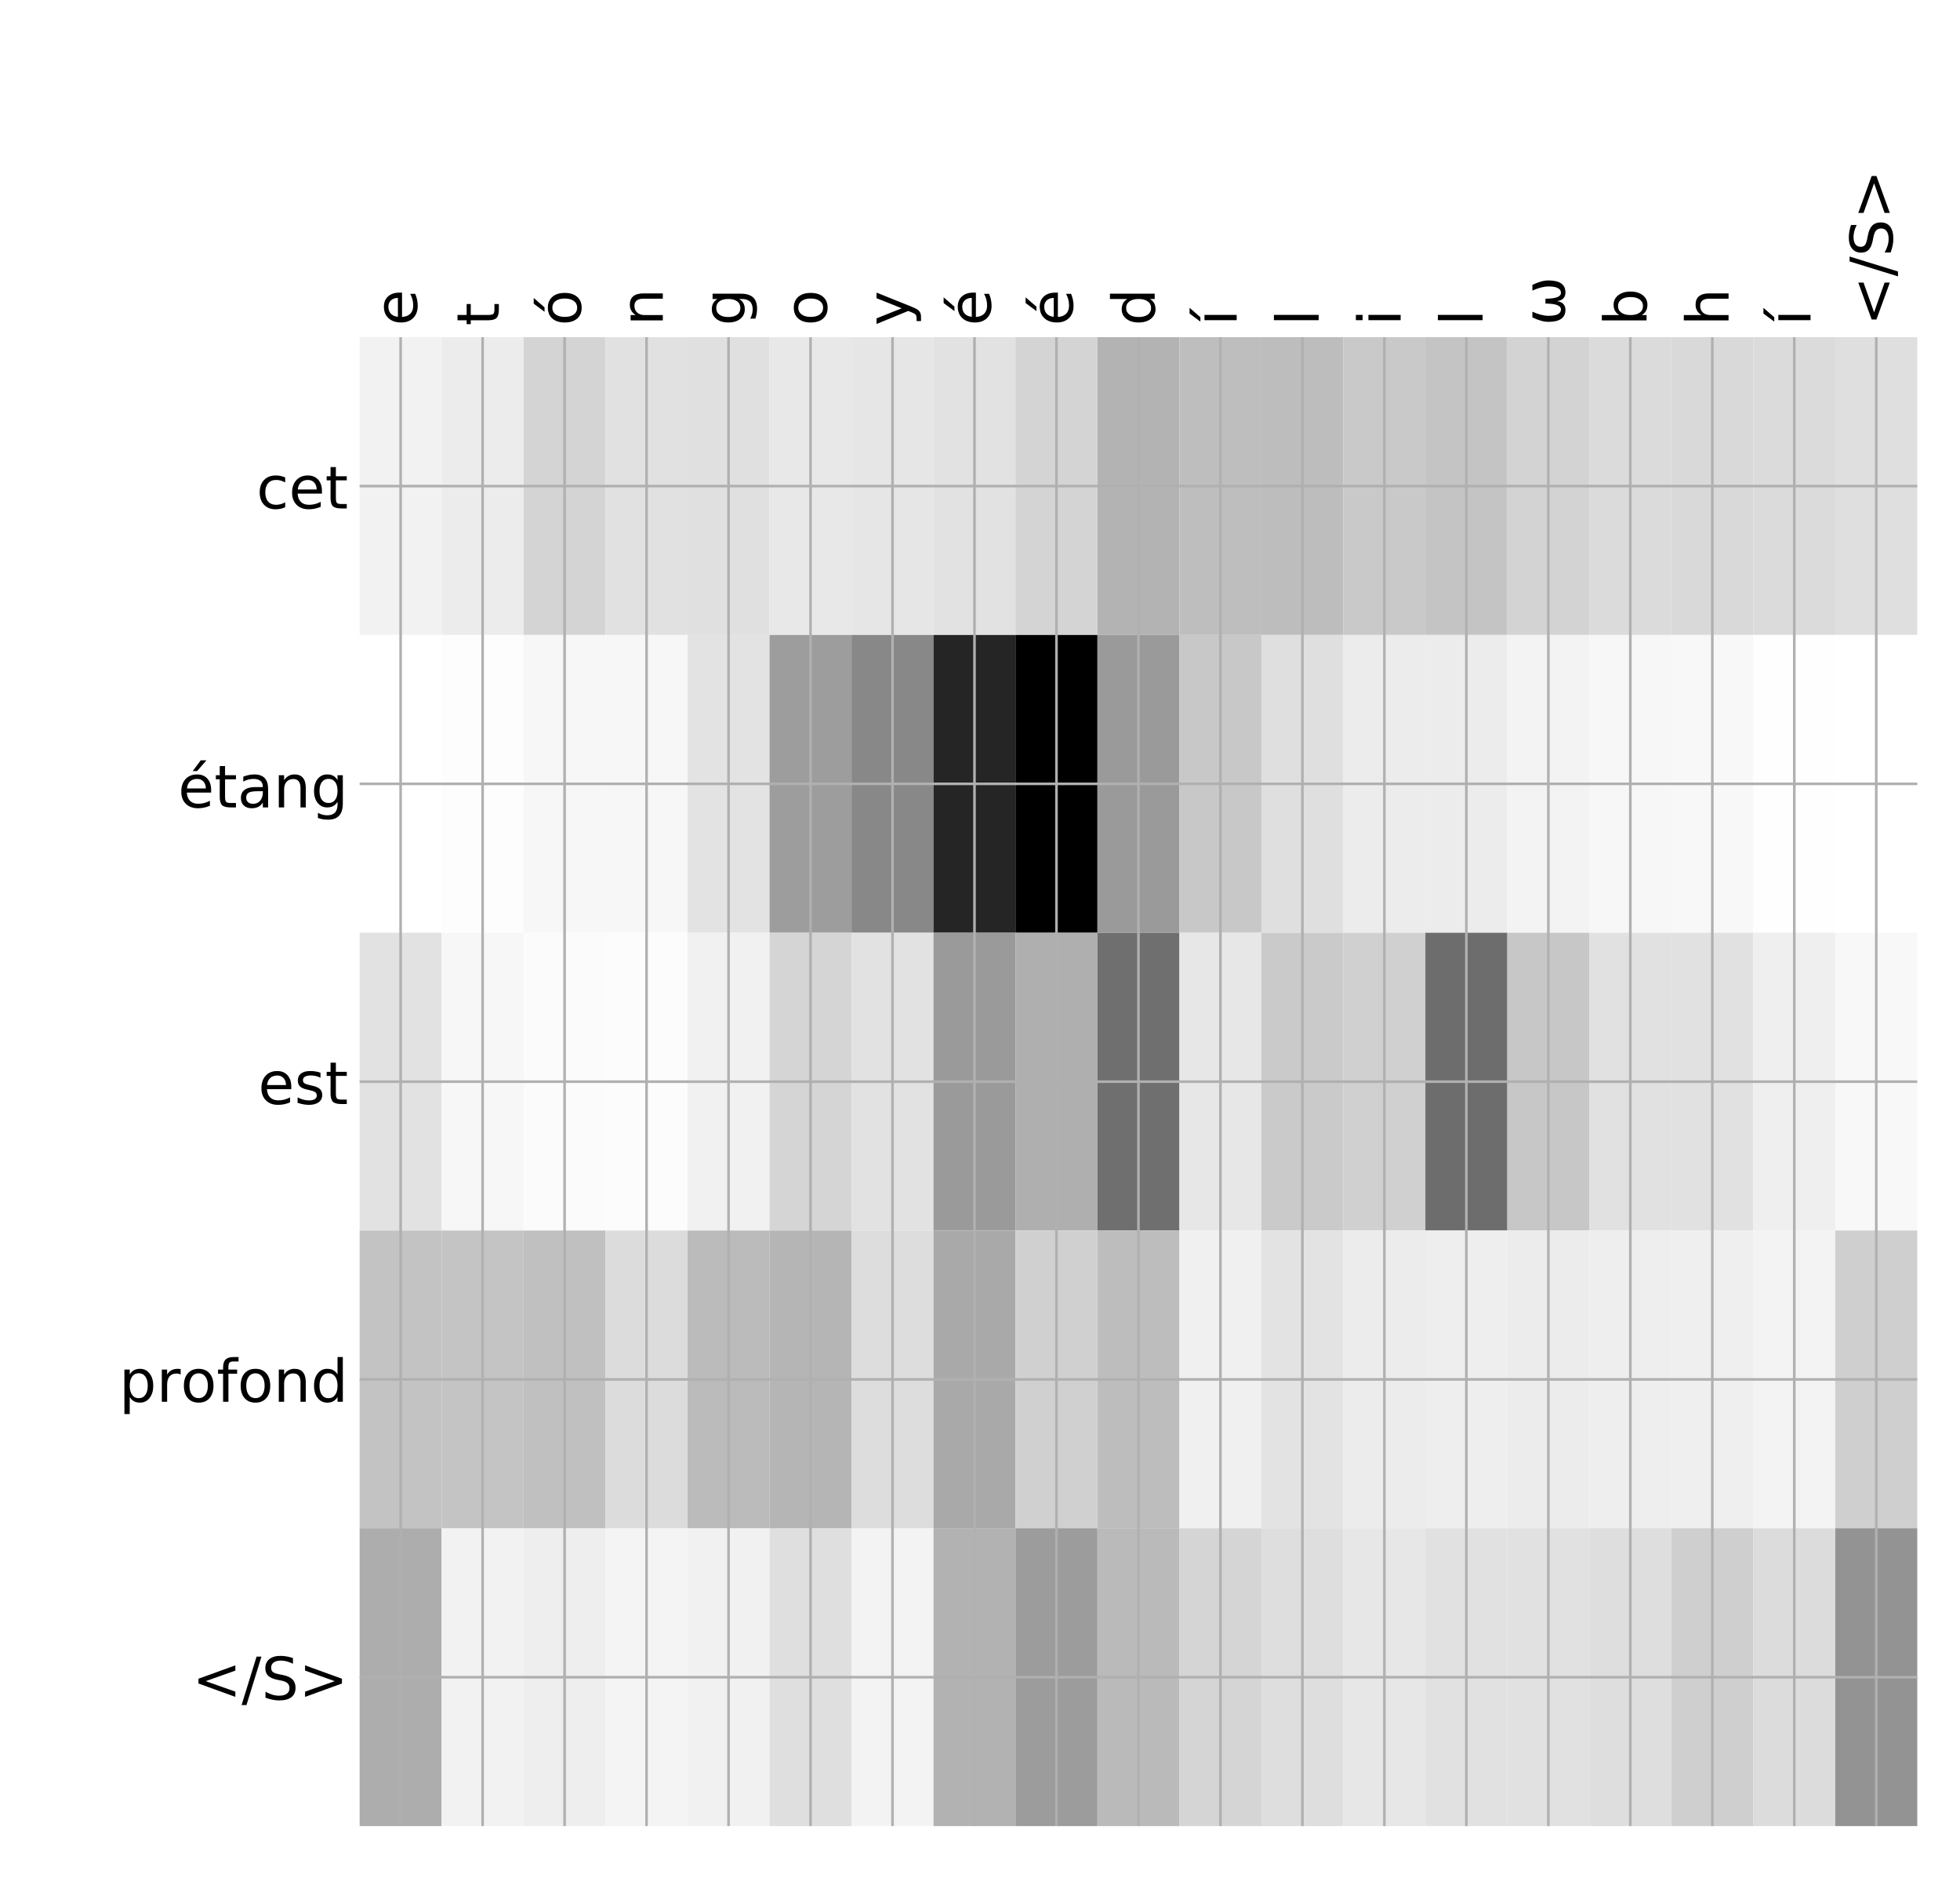 <?xml version="1.0" encoding="utf-8" standalone="no"?>
<!DOCTYPE svg PUBLIC "-//W3C//DTD SVG 1.1//EN"
  "http://www.w3.org/Graphics/SVG/1.1/DTD/svg11.dtd">
<!-- Created with matplotlib (http://matplotlib.org/) -->
<svg height="576pt" version="1.1" viewBox="0 0 599 576" width="599pt" xmlns="http://www.w3.org/2000/svg" xmlns:xlink="http://www.w3.org/1999/xlink">
 <defs>
  <style type="text/css">
*{stroke-linecap:butt;stroke-linejoin:round;}
  </style>
 </defs>
 <g id="figure_1">
  <g id="patch_1">
   <path d="M 0 576 
L 600 576 
L 600 0 
L 0 0 
z
" style="fill:#ffffff;"/>
  </g>
  <g id="axes_1">
   <g id="PolyCollection_1">
    <path clip-path="url(#p5ddaf8917b)" d="M 109.909 103.033 
L 109.909 194.027 
L 134.963 194.027 
L 134.963 103.033 
L 109.909 103.033 
z
" style="fill:#f2f2f2;"/>
    <path clip-path="url(#p5ddaf8917b)" d="M 134.963 103.033 
L 134.963 194.027 
L 160.017 194.027 
L 160.017 103.033 
L 134.963 103.033 
z
" style="fill:#ececec;"/>
    <path clip-path="url(#p5ddaf8917b)" d="M 160.017 103.033 
L 160.017 194.027 
L 185.071 194.027 
L 185.071 103.033 
L 160.017 103.033 
z
" style="fill:#d4d4d4;"/>
    <path clip-path="url(#p5ddaf8917b)" d="M 185.071 103.033 
L 185.071 194.027 
L 210.125 194.027 
L 210.125 103.033 
L 185.071 103.033 
z
" style="fill:#e1e1e1;"/>
    <path clip-path="url(#p5ddaf8917b)" d="M 210.125 103.033 
L 210.125 194.027 
L 235.18 194.027 
L 235.18 103.033 
L 210.125 103.033 
z
" style="fill:#e0e0e0;"/>
    <path clip-path="url(#p5ddaf8917b)" d="M 235.18 103.033 
L 235.18 194.027 
L 260.234 194.027 
L 260.234 103.033 
L 235.18 103.033 
z
" style="fill:#e8e8e8;"/>
    <path clip-path="url(#p5ddaf8917b)" d="M 260.234 103.033 
L 260.234 194.027 
L 285.288 194.027 
L 285.288 103.033 
L 260.234 103.033 
z
" style="fill:#e6e6e6;"/>
    <path clip-path="url(#p5ddaf8917b)" d="M 285.288 103.033 
L 285.288 194.027 
L 310.342 194.027 
L 310.342 103.033 
L 285.288 103.033 
z
" style="fill:#e2e2e2;"/>
    <path clip-path="url(#p5ddaf8917b)" d="M 310.342 103.033 
L 310.342 194.027 
L 335.396 194.027 
L 335.396 103.033 
L 310.342 103.033 
z
" style="fill:#d4d4d4;"/>
    <path clip-path="url(#p5ddaf8917b)" d="M 335.396 103.033 
L 335.396 194.027 
L 360.45 194.027 
L 360.45 103.033 
L 335.396 103.033 
z
" style="fill:#b3b3b3;"/>
    <path clip-path="url(#p5ddaf8917b)" d="M 360.45 103.033 
L 360.45 194.027 
L 385.504 194.027 
L 385.504 103.033 
L 360.45 103.033 
z
" style="fill:#bebebe;"/>
    <path clip-path="url(#p5ddaf8917b)" d="M 385.504 103.033 
L 385.504 194.027 
L 410.559 194.027 
L 410.559 103.033 
L 385.504 103.033 
z
" style="fill:#bdbdbd;"/>
    <path clip-path="url(#p5ddaf8917b)" d="M 410.559 103.033 
L 410.559 194.027 
L 435.613 194.027 
L 435.613 103.033 
L 410.559 103.033 
z
" style="fill:#c9c9c9;"/>
    <path clip-path="url(#p5ddaf8917b)" d="M 435.613 103.033 
L 435.613 194.027 
L 460.667 194.027 
L 460.667 103.033 
L 435.613 103.033 
z
" style="fill:#c4c4c4;"/>
    <path clip-path="url(#p5ddaf8917b)" d="M 460.667 103.033 
L 460.667 194.027 
L 485.721 194.027 
L 485.721 103.033 
L 460.667 103.033 
z
" style="fill:#d3d3d3;"/>
    <path clip-path="url(#p5ddaf8917b)" d="M 485.721 103.033 
L 485.721 194.027 
L 510.775 194.027 
L 510.775 103.033 
L 485.721 103.033 
z
" style="fill:#dbdbdb;"/>
    <path clip-path="url(#p5ddaf8917b)" d="M 510.775 103.033 
L 510.775 194.027 
L 535.829 194.027 
L 535.829 103.033 
L 510.775 103.033 
z
" style="fill:#d9d9d9;"/>
    <path clip-path="url(#p5ddaf8917b)" d="M 535.829 103.033 
L 535.829 194.027 
L 560.883 194.027 
L 560.883 103.033 
L 535.829 103.033 
z
" style="fill:#dbdbdb;"/>
    <path clip-path="url(#p5ddaf8917b)" d="M 560.883 103.033 
L 560.883 194.027 
L 585.938 194.027 
L 585.938 103.033 
L 560.883 103.033 
z
" style="fill:#dfdfdf;"/>
    <path clip-path="url(#p5ddaf8917b)" d="M 109.909 194.027 
L 109.909 285.02 
L 134.963 285.02 
L 134.963 194.027 
L 109.909 194.027 
z
" style="fill:#ffffff;"/>
    <path clip-path="url(#p5ddaf8917b)" d="M 134.963 194.027 
L 134.963 285.02 
L 160.017 285.02 
L 160.017 194.027 
L 134.963 194.027 
z
" style="fill:#fdfdfd;"/>
    <path clip-path="url(#p5ddaf8917b)" d="M 160.017 194.027 
L 160.017 285.02 
L 185.071 285.02 
L 185.071 194.027 
L 160.017 194.027 
z
" style="fill:#f7f7f7;"/>
    <path clip-path="url(#p5ddaf8917b)" d="M 185.071 194.027 
L 185.071 285.02 
L 210.125 285.02 
L 210.125 194.027 
L 185.071 194.027 
z
" style="fill:#f7f7f7;"/>
    <path clip-path="url(#p5ddaf8917b)" d="M 210.125 194.027 
L 210.125 285.02 
L 235.18 285.02 
L 235.18 194.027 
L 210.125 194.027 
z
" style="fill:#e3e3e3;"/>
    <path clip-path="url(#p5ddaf8917b)" d="M 235.18 194.027 
L 235.18 285.02 
L 260.234 285.02 
L 260.234 194.027 
L 235.18 194.027 
z
" style="fill:#9d9d9d;"/>
    <path clip-path="url(#p5ddaf8917b)" d="M 260.234 194.027 
L 260.234 285.02 
L 285.288 285.02 
L 285.288 194.027 
L 260.234 194.027 
z
" style="fill:#888888;"/>
    <path clip-path="url(#p5ddaf8917b)" d="M 285.288 194.027 
L 285.288 285.02 
L 310.342 285.02 
L 310.342 194.027 
L 285.288 194.027 
z
" style="fill:#252525;"/>
    <path clip-path="url(#p5ddaf8917b)" d="M 310.342 194.027 
L 310.342 285.02 
L 335.396 285.02 
L 335.396 194.027 
L 310.342 194.027 
z
"/>
    <path clip-path="url(#p5ddaf8917b)" d="M 335.396 194.027 
L 335.396 285.02 
L 360.45 285.02 
L 360.45 194.027 
L 335.396 194.027 
z
" style="fill:#9a9a9a;"/>
    <path clip-path="url(#p5ddaf8917b)" d="M 360.45 194.027 
L 360.45 285.02 
L 385.504 285.02 
L 385.504 194.027 
L 360.45 194.027 
z
" style="fill:#c8c8c8;"/>
    <path clip-path="url(#p5ddaf8917b)" d="M 385.504 194.027 
L 385.504 285.02 
L 410.559 285.02 
L 410.559 194.027 
L 385.504 194.027 
z
" style="fill:#dfdfdf;"/>
    <path clip-path="url(#p5ddaf8917b)" d="M 410.559 194.027 
L 410.559 285.02 
L 435.613 285.02 
L 435.613 194.027 
L 410.559 194.027 
z
" style="fill:#ececec;"/>
    <path clip-path="url(#p5ddaf8917b)" d="M 435.613 194.027 
L 435.613 285.02 
L 460.667 285.02 
L 460.667 194.027 
L 435.613 194.027 
z
" style="fill:#ececec;"/>
    <path clip-path="url(#p5ddaf8917b)" d="M 460.667 194.027 
L 460.667 285.02 
L 485.721 285.02 
L 485.721 194.027 
L 460.667 194.027 
z
" style="fill:#f3f3f3;"/>
    <path clip-path="url(#p5ddaf8917b)" d="M 485.721 194.027 
L 485.721 285.02 
L 510.775 285.02 
L 510.775 194.027 
L 485.721 194.027 
z
" style="fill:#f7f7f7;"/>
    <path clip-path="url(#p5ddaf8917b)" d="M 510.775 194.027 
L 510.775 285.02 
L 535.829 285.02 
L 535.829 194.027 
L 510.775 194.027 
z
" style="fill:#f8f8f8;"/>
    <path clip-path="url(#p5ddaf8917b)" d="M 535.829 194.027 
L 535.829 285.02 
L 560.883 285.02 
L 560.883 194.027 
L 535.829 194.027 
z
" style="fill:#fefefe;"/>
    <path clip-path="url(#p5ddaf8917b)" d="M 560.883 194.027 
L 560.883 285.02 
L 585.938 285.02 
L 585.938 194.027 
L 560.883 194.027 
z
" style="fill:#ffffff;"/>
    <path clip-path="url(#p5ddaf8917b)" d="M 109.909 285.02 
L 109.909 376.013 
L 134.963 376.013 
L 134.963 285.02 
L 109.909 285.02 
z
" style="fill:#e2e2e2;"/>
    <path clip-path="url(#p5ddaf8917b)" d="M 134.963 285.02 
L 134.963 376.013 
L 160.017 376.013 
L 160.017 285.02 
L 134.963 285.02 
z
" style="fill:#f7f7f7;"/>
    <path clip-path="url(#p5ddaf8917b)" d="M 160.017 285.02 
L 160.017 376.013 
L 185.071 376.013 
L 185.071 285.02 
L 160.017 285.02 
z
" style="fill:#fbfbfb;"/>
    <path clip-path="url(#p5ddaf8917b)" d="M 185.071 285.02 
L 185.071 376.013 
L 210.125 376.013 
L 210.125 285.02 
L 185.071 285.02 
z
" style="fill:#fcfcfc;"/>
    <path clip-path="url(#p5ddaf8917b)" d="M 210.125 285.02 
L 210.125 376.013 
L 235.18 376.013 
L 235.18 285.02 
L 210.125 285.02 
z
" style="fill:#f1f1f1;"/>
    <path clip-path="url(#p5ddaf8917b)" d="M 235.18 285.02 
L 235.18 376.013 
L 260.234 376.013 
L 260.234 285.02 
L 235.18 285.02 
z
" style="fill:#d5d5d5;"/>
    <path clip-path="url(#p5ddaf8917b)" d="M 260.234 285.02 
L 260.234 376.013 
L 285.288 376.013 
L 285.288 285.02 
L 260.234 285.02 
z
" style="fill:#e2e2e2;"/>
    <path clip-path="url(#p5ddaf8917b)" d="M 285.288 285.02 
L 285.288 376.013 
L 310.342 376.013 
L 310.342 285.02 
L 285.288 285.02 
z
" style="fill:#9a9a9a;"/>
    <path clip-path="url(#p5ddaf8917b)" d="M 310.342 285.02 
L 310.342 376.013 
L 335.396 376.013 
L 335.396 285.02 
L 310.342 285.02 
z
" style="fill:#afafaf;"/>
    <path clip-path="url(#p5ddaf8917b)" d="M 335.396 285.02 
L 335.396 376.013 
L 360.45 376.013 
L 360.45 285.02 
L 335.396 285.02 
z
" style="fill:#6f6f6f;"/>
    <path clip-path="url(#p5ddaf8917b)" d="M 360.45 285.02 
L 360.45 376.013 
L 385.504 376.013 
L 385.504 285.02 
L 360.45 285.02 
z
" style="fill:#e7e7e7;"/>
    <path clip-path="url(#p5ddaf8917b)" d="M 385.504 285.02 
L 385.504 376.013 
L 410.559 376.013 
L 410.559 285.02 
L 385.504 285.02 
z
" style="fill:#cacaca;"/>
    <path clip-path="url(#p5ddaf8917b)" d="M 410.559 285.02 
L 410.559 376.013 
L 435.613 376.013 
L 435.613 285.02 
L 410.559 285.02 
z
" style="fill:#d0d0d0;"/>
    <path clip-path="url(#p5ddaf8917b)" d="M 435.613 285.02 
L 435.613 376.013 
L 460.667 376.013 
L 460.667 285.02 
L 435.613 285.02 
z
" style="fill:#6d6d6d;"/>
    <path clip-path="url(#p5ddaf8917b)" d="M 460.667 285.02 
L 460.667 376.013 
L 485.721 376.013 
L 485.721 285.02 
L 460.667 285.02 
z
" style="fill:#c7c7c7;"/>
    <path clip-path="url(#p5ddaf8917b)" d="M 485.721 285.02 
L 485.721 376.013 
L 510.775 376.013 
L 510.775 285.02 
L 485.721 285.02 
z
" style="fill:#e1e1e1;"/>
    <path clip-path="url(#p5ddaf8917b)" d="M 510.775 285.02 
L 510.775 376.013 
L 535.829 376.013 
L 535.829 285.02 
L 510.775 285.02 
z
" style="fill:#e1e1e1;"/>
    <path clip-path="url(#p5ddaf8917b)" d="M 535.829 285.02 
L 535.829 376.013 
L 560.883 376.013 
L 560.883 285.02 
L 535.829 285.02 
z
" style="fill:#efefef;"/>
    <path clip-path="url(#p5ddaf8917b)" d="M 560.883 285.02 
L 560.883 376.013 
L 585.938 376.013 
L 585.938 285.02 
L 560.883 285.02 
z
" style="fill:#f8f8f8;"/>
    <path clip-path="url(#p5ddaf8917b)" d="M 109.909 376.013 
L 109.909 467.007 
L 134.963 467.007 
L 134.963 376.013 
L 109.909 376.013 
z
" style="fill:#c3c3c3;"/>
    <path clip-path="url(#p5ddaf8917b)" d="M 134.963 376.013 
L 134.963 467.007 
L 160.017 467.007 
L 160.017 376.013 
L 134.963 376.013 
z
" style="fill:#c4c4c4;"/>
    <path clip-path="url(#p5ddaf8917b)" d="M 160.017 376.013 
L 160.017 467.007 
L 185.071 467.007 
L 185.071 376.013 
L 160.017 376.013 
z
" style="fill:#c0c0c0;"/>
    <path clip-path="url(#p5ddaf8917b)" d="M 185.071 376.013 
L 185.071 467.007 
L 210.125 467.007 
L 210.125 376.013 
L 185.071 376.013 
z
" style="fill:#dcdcdc;"/>
    <path clip-path="url(#p5ddaf8917b)" d="M 210.125 376.013 
L 210.125 467.007 
L 235.18 467.007 
L 235.18 376.013 
L 210.125 376.013 
z
" style="fill:#bbbbbb;"/>
    <path clip-path="url(#p5ddaf8917b)" d="M 235.18 376.013 
L 235.18 467.007 
L 260.234 467.007 
L 260.234 376.013 
L 235.18 376.013 
z
" style="fill:#b5b5b5;"/>
    <path clip-path="url(#p5ddaf8917b)" d="M 260.234 376.013 
L 260.234 467.007 
L 285.288 467.007 
L 285.288 376.013 
L 260.234 376.013 
z
" style="fill:#dddddd;"/>
    <path clip-path="url(#p5ddaf8917b)" d="M 285.288 376.013 
L 285.288 467.007 
L 310.342 467.007 
L 310.342 376.013 
L 285.288 376.013 
z
" style="fill:#a9a9a9;"/>
    <path clip-path="url(#p5ddaf8917b)" d="M 310.342 376.013 
L 310.342 467.007 
L 335.396 467.007 
L 335.396 376.013 
L 310.342 376.013 
z
" style="fill:#d0d0d0;"/>
    <path clip-path="url(#p5ddaf8917b)" d="M 335.396 376.013 
L 335.396 467.007 
L 360.45 467.007 
L 360.45 376.013 
L 335.396 376.013 
z
" style="fill:#bdbdbd;"/>
    <path clip-path="url(#p5ddaf8917b)" d="M 360.45 376.013 
L 360.45 467.007 
L 385.504 467.007 
L 385.504 376.013 
L 360.45 376.013 
z
" style="fill:#f0f0f0;"/>
    <path clip-path="url(#p5ddaf8917b)" d="M 385.504 376.013 
L 385.504 467.007 
L 410.559 467.007 
L 410.559 376.013 
L 385.504 376.013 
z
" style="fill:#e3e3e3;"/>
    <path clip-path="url(#p5ddaf8917b)" d="M 410.559 376.013 
L 410.559 467.007 
L 435.613 467.007 
L 435.613 376.013 
L 410.559 376.013 
z
" style="fill:#ececec;"/>
    <path clip-path="url(#p5ddaf8917b)" d="M 435.613 376.013 
L 435.613 467.007 
L 460.667 467.007 
L 460.667 376.013 
L 435.613 376.013 
z
" style="fill:#eeeeee;"/>
    <path clip-path="url(#p5ddaf8917b)" d="M 460.667 376.013 
L 460.667 467.007 
L 485.721 467.007 
L 485.721 376.013 
L 460.667 376.013 
z
" style="fill:#ececec;"/>
    <path clip-path="url(#p5ddaf8917b)" d="M 485.721 376.013 
L 485.721 467.007 
L 510.775 467.007 
L 510.775 376.013 
L 485.721 376.013 
z
" style="fill:#eeeeee;"/>
    <path clip-path="url(#p5ddaf8917b)" d="M 510.775 376.013 
L 510.775 467.007 
L 535.829 467.007 
L 535.829 376.013 
L 510.775 376.013 
z
" style="fill:#efefef;"/>
    <path clip-path="url(#p5ddaf8917b)" d="M 535.829 376.013 
L 535.829 467.007 
L 560.883 467.007 
L 560.883 376.013 
L 535.829 376.013 
z
" style="fill:#f3f3f3;"/>
    <path clip-path="url(#p5ddaf8917b)" d="M 560.883 376.013 
L 560.883 467.007 
L 585.938 467.007 
L 585.938 376.013 
L 560.883 376.013 
z
" style="fill:#cfcfcf;"/>
    <path clip-path="url(#p5ddaf8917b)" d="M 109.909 467.007 
L 109.909 558 
L 134.963 558 
L 134.963 467.007 
L 109.909 467.007 
z
" style="fill:#adadad;"/>
    <path clip-path="url(#p5ddaf8917b)" d="M 134.963 467.007 
L 134.963 558 
L 160.017 558 
L 160.017 467.007 
L 134.963 467.007 
z
" style="fill:#f2f2f2;"/>
    <path clip-path="url(#p5ddaf8917b)" d="M 160.017 467.007 
L 160.017 558 
L 185.071 558 
L 185.071 467.007 
L 160.017 467.007 
z
" style="fill:#eeeeee;"/>
    <path clip-path="url(#p5ddaf8917b)" d="M 185.071 467.007 
L 185.071 558 
L 210.125 558 
L 210.125 467.007 
L 185.071 467.007 
z
" style="fill:#f4f4f4;"/>
    <path clip-path="url(#p5ddaf8917b)" d="M 210.125 467.007 
L 210.125 558 
L 235.18 558 
L 235.18 467.007 
L 210.125 467.007 
z
" style="fill:#f1f1f1;"/>
    <path clip-path="url(#p5ddaf8917b)" d="M 235.18 467.007 
L 235.18 558 
L 260.234 558 
L 260.234 467.007 
L 235.18 467.007 
z
" style="fill:#dfdfdf;"/>
    <path clip-path="url(#p5ddaf8917b)" d="M 260.234 467.007 
L 260.234 558 
L 285.288 558 
L 285.288 467.007 
L 260.234 467.007 
z
" style="fill:#f3f3f3;"/>
    <path clip-path="url(#p5ddaf8917b)" d="M 285.288 467.007 
L 285.288 558 
L 310.342 558 
L 310.342 467.007 
L 285.288 467.007 
z
" style="fill:#b2b2b2;"/>
    <path clip-path="url(#p5ddaf8917b)" d="M 310.342 467.007 
L 310.342 558 
L 335.396 558 
L 335.396 467.007 
L 310.342 467.007 
z
" style="fill:#9c9c9c;"/>
    <path clip-path="url(#p5ddaf8917b)" d="M 335.396 467.007 
L 335.396 558 
L 360.45 558 
L 360.45 467.007 
L 335.396 467.007 
z
" style="fill:#bababa;"/>
    <path clip-path="url(#p5ddaf8917b)" d="M 360.45 467.007 
L 360.45 558 
L 385.504 558 
L 385.504 467.007 
L 360.45 467.007 
z
" style="fill:#d5d5d5;"/>
    <path clip-path="url(#p5ddaf8917b)" d="M 385.504 467.007 
L 385.504 558 
L 410.559 558 
L 410.559 467.007 
L 385.504 467.007 
z
" style="fill:#dedede;"/>
    <path clip-path="url(#p5ddaf8917b)" d="M 410.559 467.007 
L 410.559 558 
L 435.613 558 
L 435.613 467.007 
L 410.559 467.007 
z
" style="fill:#e7e7e7;"/>
    <path clip-path="url(#p5ddaf8917b)" d="M 435.613 467.007 
L 435.613 558 
L 460.667 558 
L 460.667 467.007 
L 435.613 467.007 
z
" style="fill:#e1e1e1;"/>
    <path clip-path="url(#p5ddaf8917b)" d="M 460.667 467.007 
L 460.667 558 
L 485.721 558 
L 485.721 467.007 
L 460.667 467.007 
z
" style="fill:#e1e1e1;"/>
    <path clip-path="url(#p5ddaf8917b)" d="M 485.721 467.007 
L 485.721 558 
L 510.775 558 
L 510.775 467.007 
L 485.721 467.007 
z
" style="fill:#dedede;"/>
    <path clip-path="url(#p5ddaf8917b)" d="M 510.775 467.007 
L 510.775 558 
L 535.829 558 
L 535.829 467.007 
L 510.775 467.007 
z
" style="fill:#cfcfcf;"/>
    <path clip-path="url(#p5ddaf8917b)" d="M 535.829 467.007 
L 535.829 558 
L 560.883 558 
L 560.883 467.007 
L 535.829 467.007 
z
" style="fill:#dcdcdc;"/>
    <path clip-path="url(#p5ddaf8917b)" d="M 560.883 467.007 
L 560.883 558 
L 585.938 558 
L 585.938 467.007 
L 560.883 467.007 
z
" style="fill:#939393;"/>
   </g>
   <g id="matplotlib.axis_1">
    <g id="xtick_1">
     <g id="line2d_1">
      <path clip-path="url(#p5ddaf8917b)" d="M 122.436 558 
L 122.436 103.033 
" style="fill:none;stroke:#b0b0b0;stroke-linecap:square;stroke-width:0.8;"/>
     </g>
     <g id="line2d_2"/>
     <g id="text_1">
      <!-- e -->
      <defs>
       <path d="M 56.203 29.594 
L 56.203 25.203 
L 14.891 25.203 
Q 15.484 15.922 20.484 11.062 
Q 25.484 6.203 34.422 6.203 
Q 39.594 6.203 44.453 7.469 
Q 49.312 8.734 54.109 11.281 
L 54.109 2.781 
Q 49.266 0.734 44.188 -0.344 
Q 39.109 -1.422 33.891 -1.422 
Q 20.797 -1.422 13.156 6.188 
Q 5.516 13.812 5.516 26.812 
Q 5.516 40.234 12.766 48.109 
Q 20.016 56 32.328 56 
Q 43.359 56 49.781 48.891 
Q 56.203 41.797 56.203 29.594 
z
M 47.219 32.234 
Q 47.125 39.594 43.094 43.984 
Q 39.062 48.391 32.422 48.391 
Q 24.906 48.391 20.391 44.141 
Q 15.875 39.891 15.188 32.172 
z
" id="DejaVuSans-65"/>
      </defs>
      <g transform="translate(127.403 99.533)rotate(-90)scale(0.18 -0.18)">
       <use xlink:href="#DejaVuSans-65"/>
      </g>
     </g>
    </g>
    <g id="xtick_2">
     <g id="line2d_3">
      <path clip-path="url(#p5ddaf8917b)" d="M 147.49 558 
L 147.49 103.033 
" style="fill:none;stroke:#b0b0b0;stroke-linecap:square;stroke-width:0.8;"/>
     </g>
     <g id="line2d_4"/>
     <g id="text_2">
      <!-- t -->
      <defs>
       <path d="M 18.312 70.219 
L 18.312 54.688 
L 36.812 54.688 
L 36.812 47.703 
L 18.312 47.703 
L 18.312 18.016 
Q 18.312 11.328 20.141 9.422 
Q 21.969 7.516 27.594 7.516 
L 36.812 7.516 
L 36.812 0 
L 27.594 0 
Q 17.188 0 13.234 3.875 
Q 9.281 7.766 9.281 18.016 
L 9.281 47.703 
L 2.688 47.703 
L 2.688 54.688 
L 9.281 54.688 
L 9.281 70.219 
z
" id="DejaVuSans-74"/>
      </defs>
      <g transform="translate(152.457 99.533)rotate(-90)scale(0.18 -0.18)">
       <use xlink:href="#DejaVuSans-74"/>
      </g>
     </g>
    </g>
    <g id="xtick_3">
     <g id="line2d_5">
      <path clip-path="url(#p5ddaf8917b)" d="M 172.544 558 
L 172.544 103.033 
" style="fill:none;stroke:#b0b0b0;stroke-linecap:square;stroke-width:0.8;"/>
     </g>
     <g id="line2d_6"/>
     <g id="text_3">
      <!-- ó -->
      <defs>
       <path d="M 30.609 48.391 
Q 23.391 48.391 19.188 42.75 
Q 14.984 37.109 14.984 27.297 
Q 14.984 17.484 19.156 11.844 
Q 23.344 6.203 30.609 6.203 
Q 37.797 6.203 41.984 11.859 
Q 46.188 17.531 46.188 27.297 
Q 46.188 37.016 41.984 42.703 
Q 37.797 48.391 30.609 48.391 
z
M 30.609 56 
Q 42.328 56 49.016 48.375 
Q 55.719 40.766 55.719 27.297 
Q 55.719 13.875 49.016 6.219 
Q 42.328 -1.422 30.609 -1.422 
Q 18.844 -1.422 12.172 6.219 
Q 5.516 13.875 5.516 27.297 
Q 5.516 40.766 12.172 48.375 
Q 18.844 56 30.609 56 
z
M 37.406 79.984 
L 47.125 79.984 
L 31.219 61.625 
L 23.734 61.625 
z
" id="DejaVuSans-f3"/>
      </defs>
      <g transform="translate(177.511 99.533)rotate(-90)scale(0.18 -0.18)">
       <use xlink:href="#DejaVuSans-f3"/>
      </g>
     </g>
    </g>
    <g id="xtick_4">
     <g id="line2d_7">
      <path clip-path="url(#p5ddaf8917b)" d="M 197.598 558 
L 197.598 103.033 
" style="fill:none;stroke:#b0b0b0;stroke-linecap:square;stroke-width:0.8;"/>
     </g>
     <g id="line2d_8"/>
     <g id="text_4">
      <!-- n -->
      <defs>
       <path d="M 54.891 33.016 
L 54.891 0 
L 45.906 0 
L 45.906 32.719 
Q 45.906 40.484 42.875 44.328 
Q 39.844 48.188 33.797 48.188 
Q 26.516 48.188 22.312 43.547 
Q 18.109 38.922 18.109 30.906 
L 18.109 0 
L 9.078 0 
L 9.078 54.688 
L 18.109 54.688 
L 18.109 46.188 
Q 21.344 51.125 25.703 53.562 
Q 30.078 56 35.797 56 
Q 45.219 56 50.047 50.172 
Q 54.891 44.344 54.891 33.016 
z
" id="DejaVuSans-6e"/>
      </defs>
      <g transform="translate(202.565 99.533)rotate(-90)scale(0.18 -0.18)">
       <use xlink:href="#DejaVuSans-6e"/>
      </g>
     </g>
    </g>
    <g id="xtick_5">
     <g id="line2d_9">
      <path clip-path="url(#p5ddaf8917b)" d="M 222.652 558 
L 222.652 103.033 
" style="fill:none;stroke:#b0b0b0;stroke-linecap:square;stroke-width:0.8;"/>
     </g>
     <g id="line2d_10"/>
     <g id="text_5">
      <!-- g -->
      <defs>
       <path d="M 45.406 27.984 
Q 45.406 37.75 41.375 43.109 
Q 37.359 48.484 30.078 48.484 
Q 22.859 48.484 18.828 43.109 
Q 14.797 37.75 14.797 27.984 
Q 14.797 18.266 18.828 12.891 
Q 22.859 7.516 30.078 7.516 
Q 37.359 7.516 41.375 12.891 
Q 45.406 18.266 45.406 27.984 
z
M 54.391 6.781 
Q 54.391 -7.172 48.188 -13.984 
Q 42 -20.797 29.203 -20.797 
Q 24.469 -20.797 20.266 -20.094 
Q 16.062 -19.391 12.109 -17.922 
L 12.109 -9.188 
Q 16.062 -11.328 19.922 -12.344 
Q 23.781 -13.375 27.781 -13.375 
Q 36.625 -13.375 41.016 -8.766 
Q 45.406 -4.156 45.406 5.172 
L 45.406 9.625 
Q 42.625 4.781 38.281 2.391 
Q 33.938 0 27.875 0 
Q 17.828 0 11.672 7.656 
Q 5.516 15.328 5.516 27.984 
Q 5.516 40.672 11.672 48.328 
Q 17.828 56 27.875 56 
Q 33.938 56 38.281 53.609 
Q 42.625 51.219 45.406 46.391 
L 45.406 54.688 
L 54.391 54.688 
z
" id="DejaVuSans-67"/>
      </defs>
      <g transform="translate(227.619 99.533)rotate(-90)scale(0.18 -0.18)">
       <use xlink:href="#DejaVuSans-67"/>
      </g>
     </g>
    </g>
    <g id="xtick_6">
     <g id="line2d_11">
      <path clip-path="url(#p5ddaf8917b)" d="M 247.707 558 
L 247.707 103.033 
" style="fill:none;stroke:#b0b0b0;stroke-linecap:square;stroke-width:0.8;"/>
     </g>
     <g id="line2d_12"/>
     <g id="text_6">
      <!-- o -->
      <defs>
       <path d="M 30.609 48.391 
Q 23.391 48.391 19.188 42.75 
Q 14.984 37.109 14.984 27.297 
Q 14.984 17.484 19.156 11.844 
Q 23.344 6.203 30.609 6.203 
Q 37.797 6.203 41.984 11.859 
Q 46.188 17.531 46.188 27.297 
Q 46.188 37.016 41.984 42.703 
Q 37.797 48.391 30.609 48.391 
z
M 30.609 56 
Q 42.328 56 49.016 48.375 
Q 55.719 40.766 55.719 27.297 
Q 55.719 13.875 49.016 6.219 
Q 42.328 -1.422 30.609 -1.422 
Q 18.844 -1.422 12.172 6.219 
Q 5.516 13.875 5.516 27.297 
Q 5.516 40.766 12.172 48.375 
Q 18.844 56 30.609 56 
z
" id="DejaVuSans-6f"/>
      </defs>
      <g transform="translate(252.673 99.533)rotate(-90)scale(0.18 -0.18)">
       <use xlink:href="#DejaVuSans-6f"/>
      </g>
     </g>
    </g>
    <g id="xtick_7">
     <g id="line2d_13">
      <path clip-path="url(#p5ddaf8917b)" d="M 272.761 558 
L 272.761 103.033 
" style="fill:none;stroke:#b0b0b0;stroke-linecap:square;stroke-width:0.8;"/>
     </g>
     <g id="line2d_14"/>
     <g id="text_7">
      <!-- y -->
      <defs>
       <path d="M 32.172 -5.078 
Q 28.375 -14.844 24.75 -17.812 
Q 21.141 -20.797 15.094 -20.797 
L 7.906 -20.797 
L 7.906 -13.281 
L 13.188 -13.281 
Q 16.891 -13.281 18.938 -11.516 
Q 21 -9.766 23.484 -3.219 
L 25.094 0.875 
L 2.984 54.688 
L 12.5 54.688 
L 29.594 11.922 
L 46.688 54.688 
L 56.203 54.688 
z
" id="DejaVuSans-79"/>
      </defs>
      <g transform="translate(277.728 99.533)rotate(-90)scale(0.18 -0.18)">
       <use xlink:href="#DejaVuSans-79"/>
      </g>
     </g>
    </g>
    <g id="xtick_8">
     <g id="line2d_15">
      <path clip-path="url(#p5ddaf8917b)" d="M 297.815 558 
L 297.815 103.033 
" style="fill:none;stroke:#b0b0b0;stroke-linecap:square;stroke-width:0.8;"/>
     </g>
     <g id="line2d_16"/>
     <g id="text_8">
      <!-- é -->
      <defs>
       <path d="M 56.203 29.594 
L 56.203 25.203 
L 14.891 25.203 
Q 15.484 15.922 20.484 11.062 
Q 25.484 6.203 34.422 6.203 
Q 39.594 6.203 44.453 7.469 
Q 49.312 8.734 54.109 11.281 
L 54.109 2.781 
Q 49.266 0.734 44.188 -0.344 
Q 39.109 -1.422 33.891 -1.422 
Q 20.797 -1.422 13.156 6.188 
Q 5.516 13.812 5.516 26.812 
Q 5.516 40.234 12.766 48.109 
Q 20.016 56 32.328 56 
Q 43.359 56 49.781 48.891 
Q 56.203 41.797 56.203 29.594 
z
M 47.219 32.234 
Q 47.125 39.594 43.094 43.984 
Q 39.062 48.391 32.422 48.391 
Q 24.906 48.391 20.391 44.141 
Q 15.875 39.891 15.188 32.172 
z
M 38.531 79.984 
L 48.25 79.984 
L 32.344 61.625 
L 24.859 61.625 
z
" id="DejaVuSans-e9"/>
      </defs>
      <g transform="translate(302.782 99.533)rotate(-90)scale(0.18 -0.18)">
       <use xlink:href="#DejaVuSans-e9"/>
      </g>
     </g>
    </g>
    <g id="xtick_9">
     <g id="line2d_17">
      <path clip-path="url(#p5ddaf8917b)" d="M 322.869 558 
L 322.869 103.033 
" style="fill:none;stroke:#b0b0b0;stroke-linecap:square;stroke-width:0.8;"/>
     </g>
     <g id="line2d_18"/>
     <g id="text_9">
      <!-- é -->
      <g transform="translate(327.836 99.533)rotate(-90)scale(0.18 -0.18)">
       <use xlink:href="#DejaVuSans-e9"/>
      </g>
     </g>
    </g>
    <g id="xtick_10">
     <g id="line2d_19">
      <path clip-path="url(#p5ddaf8917b)" d="M 347.923 558 
L 347.923 103.033 
" style="fill:none;stroke:#b0b0b0;stroke-linecap:square;stroke-width:0.8;"/>
     </g>
     <g id="line2d_20"/>
     <g id="text_10">
      <!-- d -->
      <defs>
       <path d="M 45.406 46.391 
L 45.406 75.984 
L 54.391 75.984 
L 54.391 0 
L 45.406 0 
L 45.406 8.203 
Q 42.578 3.328 38.25 0.953 
Q 33.938 -1.422 27.875 -1.422 
Q 17.969 -1.422 11.734 6.484 
Q 5.516 14.406 5.516 27.297 
Q 5.516 40.188 11.734 48.094 
Q 17.969 56 27.875 56 
Q 33.938 56 38.25 53.625 
Q 42.578 51.266 45.406 46.391 
z
M 14.797 27.297 
Q 14.797 17.391 18.875 11.75 
Q 22.953 6.109 30.078 6.109 
Q 37.203 6.109 41.297 11.75 
Q 45.406 17.391 45.406 27.297 
Q 45.406 37.203 41.297 42.844 
Q 37.203 48.484 30.078 48.484 
Q 22.953 48.484 18.875 42.844 
Q 14.797 37.203 14.797 27.297 
z
" id="DejaVuSans-64"/>
      </defs>
      <g transform="translate(352.89 99.533)rotate(-90)scale(0.18 -0.18)">
       <use xlink:href="#DejaVuSans-64"/>
      </g>
     </g>
    </g>
    <g id="xtick_11">
     <g id="line2d_21">
      <path clip-path="url(#p5ddaf8917b)" d="M 372.977 558 
L 372.977 103.033 
" style="fill:none;stroke:#b0b0b0;stroke-linecap:square;stroke-width:0.8;"/>
     </g>
     <g id="line2d_22"/>
     <g id="text_11">
      <!-- í -->
      <defs>
       <path d="M 20.656 79.984 
L 30.375 79.984 
L 14.469 61.625 
L 6.984 61.625 
z
M 9.422 54.688 
L 18.406 54.688 
L 18.406 0 
L 9.422 0 
z
M 13.922 56 
z
" id="DejaVuSans-ed"/>
      </defs>
      <g transform="translate(377.944 99.533)rotate(-90)scale(0.18 -0.18)">
       <use xlink:href="#DejaVuSans-ed"/>
      </g>
     </g>
    </g>
    <g id="xtick_12">
     <g id="line2d_23">
      <path clip-path="url(#p5ddaf8917b)" d="M 398.031 558 
L 398.031 103.033 
" style="fill:none;stroke:#b0b0b0;stroke-linecap:square;stroke-width:0.8;"/>
     </g>
     <g id="line2d_24"/>
     <g id="text_12">
      <!-- l -->
      <defs>
       <path d="M 9.422 75.984 
L 18.406 75.984 
L 18.406 0 
L 9.422 0 
z
" id="DejaVuSans-6c"/>
      </defs>
      <g transform="translate(402.998 99.533)rotate(-90)scale(0.18 -0.18)">
       <use xlink:href="#DejaVuSans-6c"/>
      </g>
     </g>
    </g>
    <g id="xtick_13">
     <g id="line2d_25">
      <path clip-path="url(#p5ddaf8917b)" d="M 423.086 558 
L 423.086 103.033 
" style="fill:none;stroke:#b0b0b0;stroke-linecap:square;stroke-width:0.8;"/>
     </g>
     <g id="line2d_26"/>
     <g id="text_13">
      <!-- i -->
      <defs>
       <path d="M 9.422 54.688 
L 18.406 54.688 
L 18.406 0 
L 9.422 0 
z
M 9.422 75.984 
L 18.406 75.984 
L 18.406 64.594 
L 9.422 64.594 
z
" id="DejaVuSans-69"/>
      </defs>
      <g transform="translate(428.052 99.533)rotate(-90)scale(0.18 -0.18)">
       <use xlink:href="#DejaVuSans-69"/>
      </g>
     </g>
    </g>
    <g id="xtick_14">
     <g id="line2d_27">
      <path clip-path="url(#p5ddaf8917b)" d="M 448.14 558 
L 448.14 103.033 
" style="fill:none;stroke:#b0b0b0;stroke-linecap:square;stroke-width:0.8;"/>
     </g>
     <g id="line2d_28"/>
     <g id="text_14">
      <!-- l -->
      <g transform="translate(453.107 99.533)rotate(-90)scale(0.18 -0.18)">
       <use xlink:href="#DejaVuSans-6c"/>
      </g>
     </g>
    </g>
    <g id="xtick_15">
     <g id="line2d_29">
      <path clip-path="url(#p5ddaf8917b)" d="M 473.194 558 
L 473.194 103.033 
" style="fill:none;stroke:#b0b0b0;stroke-linecap:square;stroke-width:0.8;"/>
     </g>
     <g id="line2d_30"/>
     <g id="text_15">
      <!-- ω -->
      <defs>
       <path d="M 26.859 -1.422 
Q 6.594 -1.422 6.594 27.594 
Q 6.594 39.062 14.156 54.688 
L 23.828 54.688 
Q 16.844 39.062 16.844 27.344 
Q 16.844 6.203 27.688 6.203 
Q 37.594 6.203 37.594 32.469 
L 45.906 32.469 
Q 45.906 6.203 55.812 6.203 
Q 66.656 6.203 66.656 27.344 
Q 66.656 39.062 59.672 54.688 
L 69.344 54.688 
Q 76.906 39.062 76.906 27.594 
Q 76.906 -1.422 56.641 -1.422 
Q 43.359 -1.422 41.75 13.188 
Q 39.75 -1.422 26.859 -1.422 
z
" id="DejaVuSans-3c9"/>
      </defs>
      <g transform="translate(478.161 99.533)rotate(-90)scale(0.18 -0.18)">
       <use xlink:href="#DejaVuSans-3c9"/>
      </g>
     </g>
    </g>
    <g id="xtick_16">
     <g id="line2d_31">
      <path clip-path="url(#p5ddaf8917b)" d="M 498.248 558 
L 498.248 103.033 
" style="fill:none;stroke:#b0b0b0;stroke-linecap:square;stroke-width:0.8;"/>
     </g>
     <g id="line2d_32"/>
     <g id="text_16">
      <!-- b -->
      <defs>
       <path d="M 48.688 27.297 
Q 48.688 37.203 44.609 42.844 
Q 40.531 48.484 33.406 48.484 
Q 26.266 48.484 22.188 42.844 
Q 18.109 37.203 18.109 27.297 
Q 18.109 17.391 22.188 11.75 
Q 26.266 6.109 33.406 6.109 
Q 40.531 6.109 44.609 11.75 
Q 48.688 17.391 48.688 27.297 
z
M 18.109 46.391 
Q 20.953 51.266 25.266 53.625 
Q 29.594 56 35.594 56 
Q 45.562 56 51.781 48.094 
Q 58.016 40.188 58.016 27.297 
Q 58.016 14.406 51.781 6.484 
Q 45.562 -1.422 35.594 -1.422 
Q 29.594 -1.422 25.266 0.953 
Q 20.953 3.328 18.109 8.203 
L 18.109 0 
L 9.078 0 
L 9.078 75.984 
L 18.109 75.984 
z
" id="DejaVuSans-62"/>
      </defs>
      <g transform="translate(503.215 99.533)rotate(-90)scale(0.18 -0.18)">
       <use xlink:href="#DejaVuSans-62"/>
      </g>
     </g>
    </g>
    <g id="xtick_17">
     <g id="line2d_33">
      <path clip-path="url(#p5ddaf8917b)" d="M 523.302 558 
L 523.302 103.033 
" style="fill:none;stroke:#b0b0b0;stroke-linecap:square;stroke-width:0.8;"/>
     </g>
     <g id="line2d_34"/>
     <g id="text_17">
      <!-- h -->
      <defs>
       <path d="M 54.891 33.016 
L 54.891 0 
L 45.906 0 
L 45.906 32.719 
Q 45.906 40.484 42.875 44.328 
Q 39.844 48.188 33.797 48.188 
Q 26.516 48.188 22.312 43.547 
Q 18.109 38.922 18.109 30.906 
L 18.109 0 
L 9.078 0 
L 9.078 75.984 
L 18.109 75.984 
L 18.109 46.188 
Q 21.344 51.125 25.703 53.562 
Q 30.078 56 35.797 56 
Q 45.219 56 50.047 50.172 
Q 54.891 44.344 54.891 33.016 
z
" id="DejaVuSans-68"/>
      </defs>
      <g transform="translate(528.269 99.533)rotate(-90)scale(0.18 -0.18)">
       <use xlink:href="#DejaVuSans-68"/>
      </g>
     </g>
    </g>
    <g id="xtick_18">
     <g id="line2d_35">
      <path clip-path="url(#p5ddaf8917b)" d="M 548.356 558 
L 548.356 103.033 
" style="fill:none;stroke:#b0b0b0;stroke-linecap:square;stroke-width:0.8;"/>
     </g>
     <g id="line2d_36"/>
     <g id="text_18">
      <!-- í -->
      <g transform="translate(553.323 99.533)rotate(-90)scale(0.18 -0.18)">
       <use xlink:href="#DejaVuSans-ed"/>
      </g>
     </g>
    </g>
    <g id="xtick_19">
     <g id="line2d_37">
      <path clip-path="url(#p5ddaf8917b)" d="M 573.41 558 
L 573.41 103.033 
" style="fill:none;stroke:#b0b0b0;stroke-linecap:square;stroke-width:0.8;"/>
     </g>
     <g id="line2d_38"/>
     <g id="text_19">
      <!-- &lt;/S&gt; -->
      <defs>
       <path d="M 73.188 49.219 
L 22.797 31.297 
L 73.188 13.484 
L 73.188 4.594 
L 10.594 27.297 
L 10.594 35.406 
L 73.188 58.109 
z
" id="DejaVuSans-3c"/>
       <path d="M 25.391 72.906 
L 33.688 72.906 
L 8.297 -9.281 
L 0 -9.281 
z
" id="DejaVuSans-2f"/>
       <path d="M 53.516 70.516 
L 53.516 60.891 
Q 47.906 63.578 42.922 64.891 
Q 37.938 66.219 33.297 66.219 
Q 25.25 66.219 20.875 63.094 
Q 16.5 59.969 16.5 54.203 
Q 16.5 49.359 19.406 46.891 
Q 22.312 44.438 30.422 42.922 
L 36.375 41.703 
Q 47.406 39.594 52.656 34.297 
Q 57.906 29 57.906 20.125 
Q 57.906 9.516 50.797 4.047 
Q 43.703 -1.422 29.984 -1.422 
Q 24.812 -1.422 18.969 -0.25 
Q 13.141 0.922 6.891 3.219 
L 6.891 13.375 
Q 12.891 10.016 18.656 8.297 
Q 24.422 6.594 29.984 6.594 
Q 38.422 6.594 43.016 9.906 
Q 47.609 13.234 47.609 19.391 
Q 47.609 24.75 44.312 27.781 
Q 41.016 30.812 33.5 32.328 
L 27.484 33.5 
Q 16.453 35.688 11.516 40.375 
Q 6.594 45.062 6.594 53.422 
Q 6.594 63.094 13.406 68.656 
Q 20.219 74.219 32.172 74.219 
Q 37.312 74.219 42.625 73.281 
Q 47.953 72.359 53.516 70.516 
z
" id="DejaVuSans-53"/>
       <path d="M 10.594 49.219 
L 10.594 58.109 
L 73.188 35.406 
L 73.188 27.297 
L 10.594 4.594 
L 10.594 13.484 
L 60.891 31.297 
z
" id="DejaVuSans-3e"/>
      </defs>
      <g transform="translate(578.377 99.533)rotate(-90)scale(0.18 -0.18)">
       <use xlink:href="#DejaVuSans-3c"/>
       <use x="83.789" xlink:href="#DejaVuSans-2f"/>
       <use x="117.48" xlink:href="#DejaVuSans-53"/>
       <use x="180.957" xlink:href="#DejaVuSans-3e"/>
      </g>
     </g>
    </g>
   </g>
   <g id="matplotlib.axis_2">
    <g id="ytick_1">
     <g id="line2d_39">
      <path clip-path="url(#p5ddaf8917b)" d="M 109.909 148.53 
L 585.938 148.53 
" style="fill:none;stroke:#b0b0b0;stroke-linecap:square;stroke-width:0.8;"/>
     </g>
     <g id="line2d_40"/>
     <g id="text_20">
      <!-- cet -->
      <defs>
       <path d="M 48.781 52.594 
L 48.781 44.188 
Q 44.969 46.297 41.141 47.344 
Q 37.312 48.391 33.406 48.391 
Q 24.656 48.391 19.812 42.844 
Q 14.984 37.312 14.984 27.297 
Q 14.984 17.281 19.812 11.734 
Q 24.656 6.203 33.406 6.203 
Q 37.312 6.203 41.141 7.25 
Q 44.969 8.297 48.781 10.406 
L 48.781 2.094 
Q 45.016 0.344 40.984 -0.531 
Q 36.969 -1.422 32.422 -1.422 
Q 20.062 -1.422 12.781 6.344 
Q 5.516 14.109 5.516 27.297 
Q 5.516 40.672 12.859 48.328 
Q 20.219 56 33.016 56 
Q 37.156 56 41.109 55.141 
Q 45.062 54.297 48.781 52.594 
z
" id="DejaVuSans-63"/>
      </defs>
      <g transform="translate(78.379 155.369)scale(0.18 -0.18)">
       <use xlink:href="#DejaVuSans-63"/>
       <use x="54.98" xlink:href="#DejaVuSans-65"/>
       <use x="116.504" xlink:href="#DejaVuSans-74"/>
      </g>
     </g>
    </g>
    <g id="ytick_2">
     <g id="line2d_41">
      <path clip-path="url(#p5ddaf8917b)" d="M 109.909 239.523 
L 585.938 239.523 
" style="fill:none;stroke:#b0b0b0;stroke-linecap:square;stroke-width:0.8;"/>
     </g>
     <g id="line2d_42"/>
     <g id="text_21">
      <!-- étang -->
      <defs>
       <path d="M 34.281 27.484 
Q 23.391 27.484 19.188 25 
Q 14.984 22.516 14.984 16.5 
Q 14.984 11.719 18.141 8.906 
Q 21.297 6.109 26.703 6.109 
Q 34.188 6.109 38.703 11.406 
Q 43.219 16.703 43.219 25.484 
L 43.219 27.484 
z
M 52.203 31.203 
L 52.203 0 
L 43.219 0 
L 43.219 8.297 
Q 40.141 3.328 35.547 0.953 
Q 30.953 -1.422 24.312 -1.422 
Q 15.922 -1.422 10.953 3.297 
Q 6 8.016 6 15.922 
Q 6 25.141 12.172 29.828 
Q 18.359 34.516 30.609 34.516 
L 43.219 34.516 
L 43.219 35.406 
Q 43.219 41.609 39.141 45 
Q 35.062 48.391 27.688 48.391 
Q 23 48.391 18.547 47.266 
Q 14.109 46.141 10.016 43.891 
L 10.016 52.203 
Q 14.938 54.109 19.578 55.047 
Q 24.219 56 28.609 56 
Q 40.484 56 46.344 49.844 
Q 52.203 43.703 52.203 31.203 
z
" id="DejaVuSans-61"/>
      </defs>
      <g transform="translate(54.411 246.722)scale(0.18 -0.18)">
       <use xlink:href="#DejaVuSans-e9"/>
       <use x="61.523" xlink:href="#DejaVuSans-74"/>
       <use x="100.732" xlink:href="#DejaVuSans-61"/>
       <use x="162.012" xlink:href="#DejaVuSans-6e"/>
       <use x="225.391" xlink:href="#DejaVuSans-67"/>
      </g>
     </g>
    </g>
    <g id="ytick_3">
     <g id="line2d_43">
      <path clip-path="url(#p5ddaf8917b)" d="M 109.909 330.517 
L 585.938 330.517 
" style="fill:none;stroke:#b0b0b0;stroke-linecap:square;stroke-width:0.8;"/>
     </g>
     <g id="line2d_44"/>
     <g id="text_22">
      <!-- est -->
      <defs>
       <path d="M 44.281 53.078 
L 44.281 44.578 
Q 40.484 46.531 36.375 47.5 
Q 32.281 48.484 27.875 48.484 
Q 21.188 48.484 17.844 46.438 
Q 14.5 44.391 14.5 40.281 
Q 14.5 37.156 16.891 35.375 
Q 19.281 33.594 26.516 31.984 
L 29.594 31.297 
Q 39.156 29.25 43.188 25.516 
Q 47.219 21.781 47.219 15.094 
Q 47.219 7.469 41.188 3.016 
Q 35.156 -1.422 24.609 -1.422 
Q 20.219 -1.422 15.453 -0.562 
Q 10.688 0.297 5.422 2 
L 5.422 11.281 
Q 10.406 8.688 15.234 7.391 
Q 20.062 6.109 24.812 6.109 
Q 31.156 6.109 34.562 8.281 
Q 37.984 10.453 37.984 14.406 
Q 37.984 18.062 35.516 20.016 
Q 33.062 21.969 24.703 23.781 
L 21.578 24.516 
Q 13.234 26.266 9.516 29.906 
Q 5.812 33.547 5.812 39.891 
Q 5.812 47.609 11.281 51.797 
Q 16.75 56 26.812 56 
Q 31.781 56 36.172 55.266 
Q 40.578 54.547 44.281 53.078 
z
" id="DejaVuSans-73"/>
      </defs>
      <g transform="translate(78.9 337.355)scale(0.18 -0.18)">
       <use xlink:href="#DejaVuSans-65"/>
       <use x="61.523" xlink:href="#DejaVuSans-73"/>
       <use x="113.623" xlink:href="#DejaVuSans-74"/>
      </g>
     </g>
    </g>
    <g id="ytick_4">
     <g id="line2d_45">
      <path clip-path="url(#p5ddaf8917b)" d="M 109.909 421.51 
L 585.938 421.51 
" style="fill:none;stroke:#b0b0b0;stroke-linecap:square;stroke-width:0.8;"/>
     </g>
     <g id="line2d_46"/>
     <g id="text_23">
      <!-- profond -->
      <defs>
       <path d="M 18.109 8.203 
L 18.109 -20.797 
L 9.078 -20.797 
L 9.078 54.688 
L 18.109 54.688 
L 18.109 46.391 
Q 20.953 51.266 25.266 53.625 
Q 29.594 56 35.594 56 
Q 45.562 56 51.781 48.094 
Q 58.016 40.188 58.016 27.297 
Q 58.016 14.406 51.781 6.484 
Q 45.562 -1.422 35.594 -1.422 
Q 29.594 -1.422 25.266 0.953 
Q 20.953 3.328 18.109 8.203 
z
M 48.688 27.297 
Q 48.688 37.203 44.609 42.844 
Q 40.531 48.484 33.406 48.484 
Q 26.266 48.484 22.188 42.844 
Q 18.109 37.203 18.109 27.297 
Q 18.109 17.391 22.188 11.75 
Q 26.266 6.109 33.406 6.109 
Q 40.531 6.109 44.609 11.75 
Q 48.688 17.391 48.688 27.297 
z
" id="DejaVuSans-70"/>
       <path d="M 41.109 46.297 
Q 39.594 47.172 37.812 47.578 
Q 36.031 48 33.891 48 
Q 26.266 48 22.188 43.047 
Q 18.109 38.094 18.109 28.812 
L 18.109 0 
L 9.078 0 
L 9.078 54.688 
L 18.109 54.688 
L 18.109 46.188 
Q 20.953 51.172 25.484 53.578 
Q 30.031 56 36.531 56 
Q 37.453 56 38.578 55.875 
Q 39.703 55.766 41.062 55.516 
z
" id="DejaVuSans-72"/>
       <path d="M 37.109 75.984 
L 37.109 68.5 
L 28.516 68.5 
Q 23.688 68.5 21.797 66.547 
Q 19.922 64.594 19.922 59.516 
L 19.922 54.688 
L 34.719 54.688 
L 34.719 47.703 
L 19.922 47.703 
L 19.922 0 
L 10.891 0 
L 10.891 47.703 
L 2.297 47.703 
L 2.297 54.688 
L 10.891 54.688 
L 10.891 58.5 
Q 10.891 67.625 15.141 71.797 
Q 19.391 75.984 28.609 75.984 
z
" id="DejaVuSans-66"/>
      </defs>
      <g transform="translate(36.389 428.349)scale(0.18 -0.18)">
       <use xlink:href="#DejaVuSans-70"/>
       <use x="63.477" xlink:href="#DejaVuSans-72"/>
       <use x="104.559" xlink:href="#DejaVuSans-6f"/>
       <use x="165.74" xlink:href="#DejaVuSans-66"/>
       <use x="200.945" xlink:href="#DejaVuSans-6f"/>
       <use x="262.127" xlink:href="#DejaVuSans-6e"/>
       <use x="325.506" xlink:href="#DejaVuSans-64"/>
      </g>
     </g>
    </g>
    <g id="ytick_5">
     <g id="line2d_47">
      <path clip-path="url(#p5ddaf8917b)" d="M 109.909 512.503 
L 585.938 512.503 
" style="fill:none;stroke:#b0b0b0;stroke-linecap:square;stroke-width:0.8;"/>
     </g>
     <g id="line2d_48"/>
     <g id="text_24">
      <!-- &lt;/S&gt; -->
      <g transform="translate(58.751 519.342)scale(0.18 -0.18)">
       <use xlink:href="#DejaVuSans-3c"/>
       <use x="83.789" xlink:href="#DejaVuSans-2f"/>
       <use x="117.48" xlink:href="#DejaVuSans-53"/>
       <use x="180.957" xlink:href="#DejaVuSans-3e"/>
      </g>
     </g>
    </g>
   </g>
  </g>
 </g>
 <defs>
  <clipPath id="p5ddaf8917b">
   <rect height="454.967" width="476.029" x="109.909" y="103.033"/>
  </clipPath>
 </defs>
</svg>
